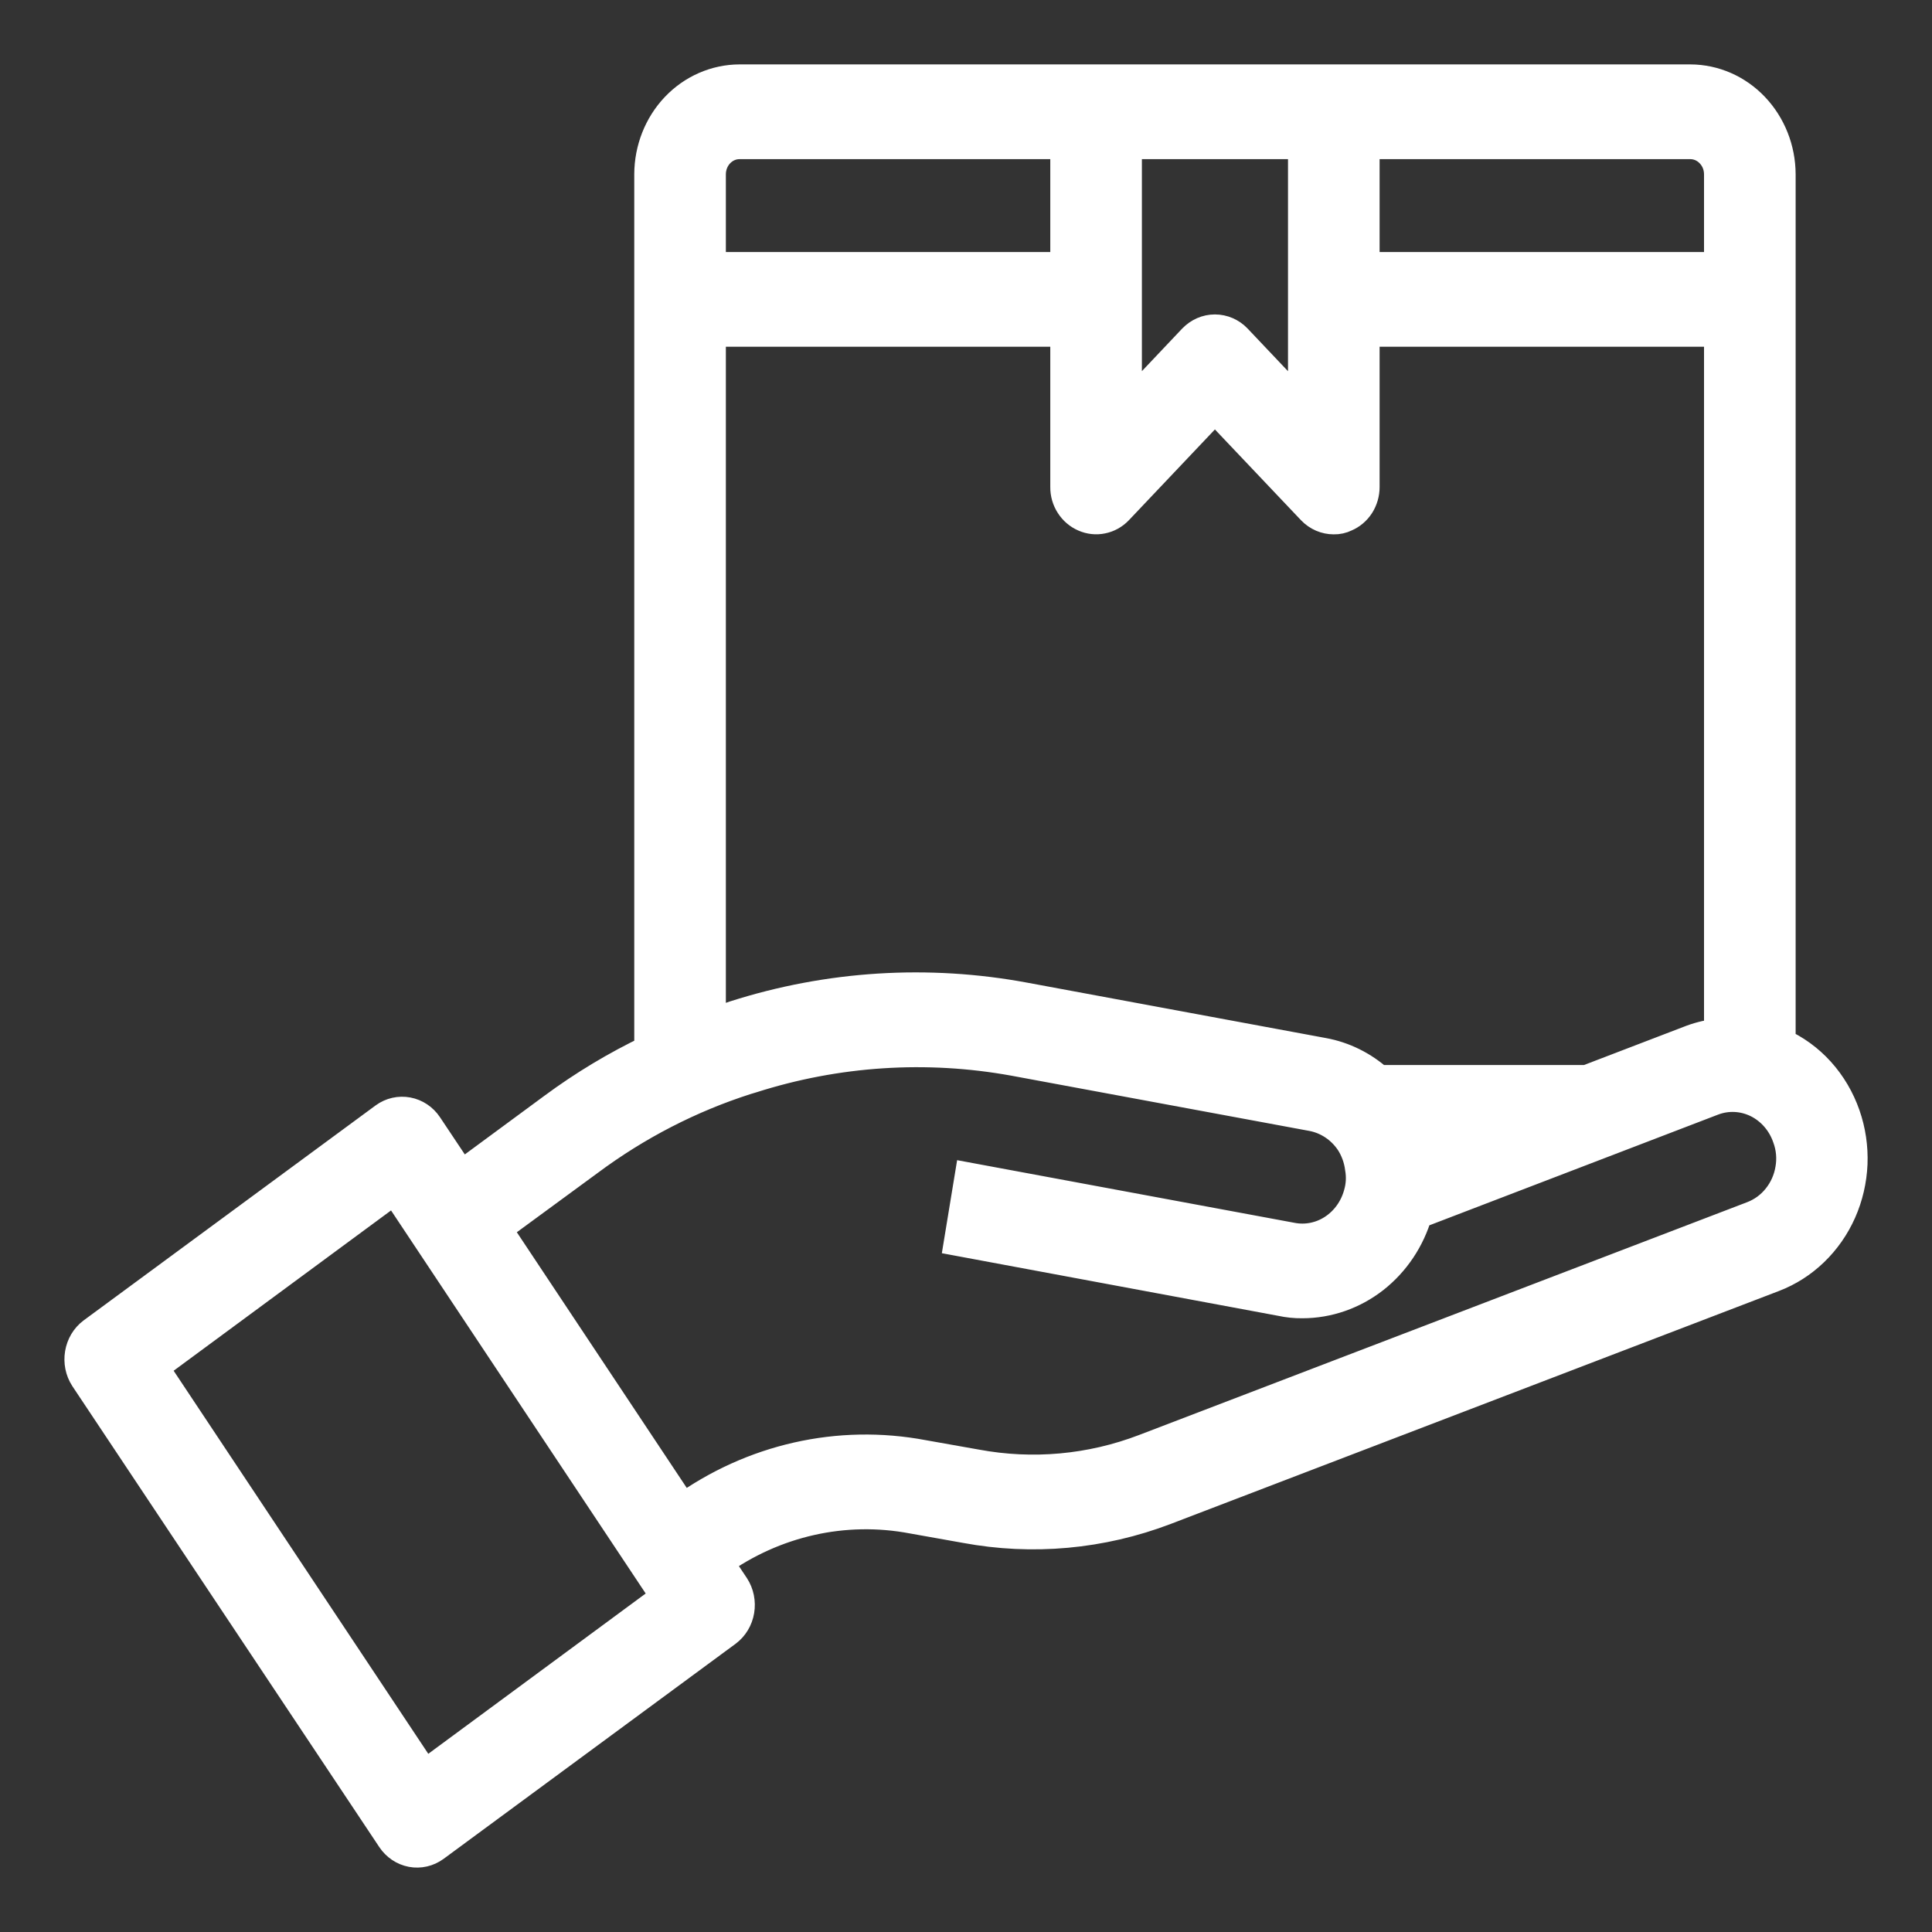 <svg width="24" height="24" viewBox="0 0 24 24" fill="none" xmlns="http://www.w3.org/2000/svg">
<rect x="0" y="0" width="24" height="24" fill="#333333" stroke="none"/>
<mask id="path-1-outside-1_101_11373" maskUnits="userSpaceOnUse" x="0" y="0" width="24" height="24" fill="black">
<rect fill="white" width="24" height="24"/>
<path d="M22.91 13.857C22.841 13.659 22.734 13.477 22.596 13.324C22.458 13.171 22.291 13.05 22.106 12.968V2.165C22.105 1.857 21.988 1.561 21.78 1.342C21.573 1.124 21.292 1.001 20.998 1H9.186C8.893 1.001 8.611 1.124 8.404 1.342C8.196 1.561 8.08 1.857 8.079 2.165V13.053C7.66 13.253 7.259 13.494 6.883 13.772L5.724 14.626L5.299 13.989C5.243 13.905 5.157 13.848 5.061 13.83C4.965 13.812 4.866 13.834 4.786 13.892L1.157 16.564C1.077 16.624 1.023 16.715 1.006 16.817C0.989 16.918 1.01 17.023 1.065 17.108L4.878 22.834C4.934 22.918 5.02 22.976 5.116 22.994C5.212 23.012 5.311 22.989 5.391 22.931L9.02 20.258C9.1 20.198 9.154 20.108 9.171 20.006C9.188 19.905 9.167 19.8 9.112 19.715L8.902 19.4C9.614 18.888 10.489 18.691 11.338 18.852L11.995 18.969C12.825 19.124 13.68 19.046 14.472 18.744L22.028 15.85C22.211 15.78 22.378 15.673 22.521 15.535C22.664 15.397 22.78 15.231 22.862 15.046C22.944 14.861 22.99 14.661 22.999 14.457C23.007 14.253 22.977 14.049 22.91 13.857ZM16.938 1.777H20.998C21.096 1.777 21.19 1.818 21.259 1.891C21.329 1.963 21.368 2.062 21.368 2.165V3.331H16.938V1.777ZM13.985 1.777H16.2V5.113L15.354 4.22C15.285 4.147 15.19 4.106 15.092 4.106C14.994 4.106 14.9 4.147 14.83 4.22L13.985 5.113V1.777ZM8.817 2.165C8.817 2.062 8.856 1.963 8.925 1.891C8.994 1.818 9.088 1.777 9.186 1.777H13.247V3.331H8.817V2.165ZM8.817 4.107H13.247V6.05C13.246 6.126 13.268 6.202 13.309 6.265C13.35 6.329 13.408 6.378 13.475 6.407C13.543 6.437 13.617 6.445 13.688 6.43C13.76 6.416 13.826 6.379 13.878 6.325L15.092 5.044L16.307 6.325C16.377 6.398 16.471 6.438 16.569 6.438C16.617 6.439 16.665 6.429 16.709 6.407C16.777 6.378 16.835 6.329 16.876 6.265C16.916 6.202 16.938 6.126 16.938 6.05V4.107H21.368V12.851C21.249 12.862 21.133 12.888 21.021 12.929L19.714 13.43H17.119C16.924 13.255 16.688 13.138 16.436 13.092L12.726 12.404C11.527 12.181 10.296 12.258 9.131 12.63L9.064 12.653C8.979 12.676 8.898 12.711 8.817 12.742V4.107ZM5.27 22.072L1.885 16.98L4.908 14.751L8.293 19.843L5.27 22.072ZM22.253 14.525C22.231 14.659 22.175 14.785 22.091 14.889C22.008 14.994 21.899 15.073 21.777 15.12L14.221 18.013C13.55 18.27 12.827 18.335 12.124 18.204L11.464 18.087C10.422 17.89 9.349 18.133 8.477 18.763L6.148 15.259L7.307 14.409C7.905 13.964 8.567 13.623 9.267 13.399L9.334 13.379C10.392 13.041 11.511 12.968 12.601 13.166L16.307 13.853C16.5 13.891 16.673 14.006 16.787 14.176C16.851 14.275 16.893 14.39 16.908 14.51C16.927 14.618 16.921 14.73 16.89 14.836C16.839 15.022 16.724 15.181 16.568 15.283C16.412 15.385 16.225 15.422 16.045 15.387L12.054 14.646L11.929 15.407L15.915 16.149C16.002 16.168 16.09 16.177 16.177 16.176C16.495 16.176 16.805 16.068 17.06 15.869C17.315 15.669 17.503 15.389 17.595 15.069L21.272 13.659C21.456 13.589 21.659 13.599 21.836 13.686C22.013 13.774 22.15 13.931 22.217 14.125C22.264 14.252 22.277 14.391 22.253 14.525Z"/>
</mask>
<path d="M22.91 13.857C22.841 13.659 22.734 13.477 22.596 13.324C22.458 13.171 22.291 13.05 22.106 12.968V2.165C22.105 1.857 21.988 1.561 21.78 1.342C21.573 1.124 21.292 1.001 20.998 1H9.186C8.893 1.001 8.611 1.124 8.404 1.342C8.196 1.561 8.08 1.857 8.079 2.165V13.053C7.66 13.253 7.259 13.494 6.883 13.772L5.724 14.626L5.299 13.989C5.243 13.905 5.157 13.848 5.061 13.83C4.965 13.812 4.866 13.834 4.786 13.892L1.157 16.564C1.077 16.624 1.023 16.715 1.006 16.817C0.989 16.918 1.01 17.023 1.065 17.108L4.878 22.834C4.934 22.918 5.02 22.976 5.116 22.994C5.212 23.012 5.311 22.989 5.391 22.931L9.02 20.258C9.1 20.198 9.154 20.108 9.171 20.006C9.188 19.905 9.167 19.8 9.112 19.715L8.902 19.4C9.614 18.888 10.489 18.691 11.338 18.852L11.995 18.969C12.825 19.124 13.68 19.046 14.472 18.744L22.028 15.85C22.211 15.78 22.378 15.673 22.521 15.535C22.664 15.397 22.78 15.231 22.862 15.046C22.944 14.861 22.99 14.661 22.999 14.457C23.007 14.253 22.977 14.049 22.91 13.857ZM16.938 1.777H20.998C21.096 1.777 21.19 1.818 21.259 1.891C21.329 1.963 21.368 2.062 21.368 2.165V3.331H16.938V1.777ZM13.985 1.777H16.2V5.113L15.354 4.22C15.285 4.147 15.19 4.106 15.092 4.106C14.994 4.106 14.9 4.147 14.83 4.22L13.985 5.113V1.777ZM8.817 2.165C8.817 2.062 8.856 1.963 8.925 1.891C8.994 1.818 9.088 1.777 9.186 1.777H13.247V3.331H8.817V2.165ZM8.817 4.107H13.247V6.05C13.246 6.126 13.268 6.202 13.309 6.265C13.35 6.329 13.408 6.378 13.475 6.407C13.543 6.437 13.617 6.445 13.688 6.43C13.76 6.416 13.826 6.379 13.878 6.325L15.092 5.044L16.307 6.325C16.377 6.398 16.471 6.438 16.569 6.438C16.617 6.439 16.665 6.429 16.709 6.407C16.777 6.378 16.835 6.329 16.876 6.265C16.916 6.202 16.938 6.126 16.938 6.05V4.107H21.368V12.851C21.249 12.862 21.133 12.888 21.021 12.929L19.714 13.43H17.119C16.924 13.255 16.688 13.138 16.436 13.092L12.726 12.404C11.527 12.181 10.296 12.258 9.131 12.63L9.064 12.653C8.979 12.676 8.898 12.711 8.817 12.742V4.107ZM5.27 22.072L1.885 16.98L4.908 14.751L8.293 19.843L5.27 22.072ZM22.253 14.525C22.231 14.659 22.175 14.785 22.091 14.889C22.008 14.994 21.899 15.073 21.777 15.12L14.221 18.013C13.55 18.27 12.827 18.335 12.124 18.204L11.464 18.087C10.422 17.89 9.349 18.133 8.477 18.763L6.148 15.259L7.307 14.409C7.905 13.964 8.567 13.623 9.267 13.399L9.334 13.379C10.392 13.041 11.511 12.968 12.601 13.166L16.307 13.853C16.5 13.891 16.673 14.006 16.787 14.176C16.851 14.275 16.893 14.39 16.908 14.51C16.927 14.618 16.921 14.73 16.89 14.836C16.839 15.022 16.724 15.181 16.568 15.283C16.412 15.385 16.225 15.422 16.045 15.387L12.054 14.646L11.929 15.407L15.915 16.149C16.002 16.168 16.09 16.177 16.177 16.176C16.495 16.176 16.805 16.068 17.06 15.869C17.315 15.669 17.503 15.389 17.595 15.069L21.272 13.659C21.456 13.589 21.659 13.599 21.836 13.686C22.013 13.774 22.15 13.931 22.217 14.125C22.264 14.252 22.277 14.391 22.253 14.525Z" fill="#fff"/>
<path d="M22.91 13.857C22.841 13.659 22.734 13.477 22.596 13.324C22.458 13.171 22.291 13.05 22.106 12.968V2.165C22.105 1.857 21.988 1.561 21.78 1.342C21.573 1.124 21.292 1.001 20.998 1H9.186C8.893 1.001 8.611 1.124 8.404 1.342C8.196 1.561 8.08 1.857 8.079 2.165V13.053C7.66 13.253 7.259 13.494 6.883 13.772L5.724 14.626L5.299 13.989C5.243 13.905 5.157 13.848 5.061 13.83C4.965 13.812 4.866 13.834 4.786 13.892L1.157 16.564C1.077 16.624 1.023 16.715 1.006 16.817C0.989 16.918 1.01 17.023 1.065 17.108L4.878 22.834C4.934 22.918 5.02 22.976 5.116 22.994C5.212 23.012 5.311 22.989 5.391 22.931L9.02 20.258C9.1 20.198 9.154 20.108 9.171 20.006C9.188 19.905 9.167 19.8 9.112 19.715L8.902 19.4C9.614 18.888 10.489 18.691 11.338 18.852L11.995 18.969C12.825 19.124 13.68 19.046 14.472 18.744L22.028 15.85C22.211 15.78 22.378 15.673 22.521 15.535C22.664 15.397 22.78 15.231 22.862 15.046C22.944 14.861 22.99 14.661 22.999 14.457C23.007 14.253 22.977 14.049 22.91 13.857ZM16.938 1.777H20.998C21.096 1.777 21.19 1.818 21.259 1.891C21.329 1.963 21.368 2.062 21.368 2.165V3.331H16.938V1.777ZM13.985 1.777H16.2V5.113L15.354 4.22C15.285 4.147 15.19 4.106 15.092 4.106C14.994 4.106 14.9 4.147 14.83 4.22L13.985 5.113V1.777ZM8.817 2.165C8.817 2.062 8.856 1.963 8.925 1.891C8.994 1.818 9.088 1.777 9.186 1.777H13.247V3.331H8.817V2.165ZM8.817 4.107H13.247V6.05C13.246 6.126 13.268 6.202 13.309 6.265C13.35 6.329 13.408 6.378 13.475 6.407C13.543 6.437 13.617 6.445 13.688 6.43C13.76 6.416 13.826 6.379 13.878 6.325L15.092 5.044L16.307 6.325C16.377 6.398 16.471 6.438 16.569 6.438C16.617 6.439 16.665 6.429 16.709 6.407C16.777 6.378 16.835 6.329 16.876 6.265C16.916 6.202 16.938 6.126 16.938 6.05V4.107H21.368V12.851C21.249 12.862 21.133 12.888 21.021 12.929L19.714 13.43H17.119C16.924 13.255 16.688 13.138 16.436 13.092L12.726 12.404C11.527 12.181 10.296 12.258 9.131 12.63L9.064 12.653C8.979 12.676 8.898 12.711 8.817 12.742V4.107ZM5.27 22.072L1.885 16.98L4.908 14.751L8.293 19.843L5.27 22.072ZM22.253 14.525C22.231 14.659 22.175 14.785 22.091 14.889C22.008 14.994 21.899 15.073 21.777 15.12L14.221 18.013C13.55 18.27 12.827 18.335 12.124 18.204L11.464 18.087C10.422 17.89 9.349 18.133 8.477 18.763L6.148 15.259L7.307 14.409C7.905 13.964 8.567 13.623 9.267 13.399L9.334 13.379C10.392 13.041 11.511 12.968 12.601 13.166L16.307 13.853C16.5 13.891 16.673 14.006 16.787 14.176C16.851 14.275 16.893 14.39 16.908 14.51C16.927 14.618 16.921 14.73 16.89 14.836C16.839 15.022 16.724 15.181 16.568 15.283C16.412 15.385 16.225 15.422 16.045 15.387L12.054 14.646L11.929 15.407L15.915 16.149C16.002 16.168 16.09 16.177 16.177 16.176C16.495 16.176 16.805 16.068 17.06 15.869C17.315 15.669 17.503 15.389 17.595 15.069L21.272 13.659C21.456 13.589 21.659 13.599 21.836 13.686C22.013 13.774 22.15 13.931 22.217 14.125C22.264 14.252 22.277 14.391 22.253 14.525Z" stroke="#fff" stroke-width="0.4" mask="url(#path-1-outside-1_101_11373)"/>
</svg>
